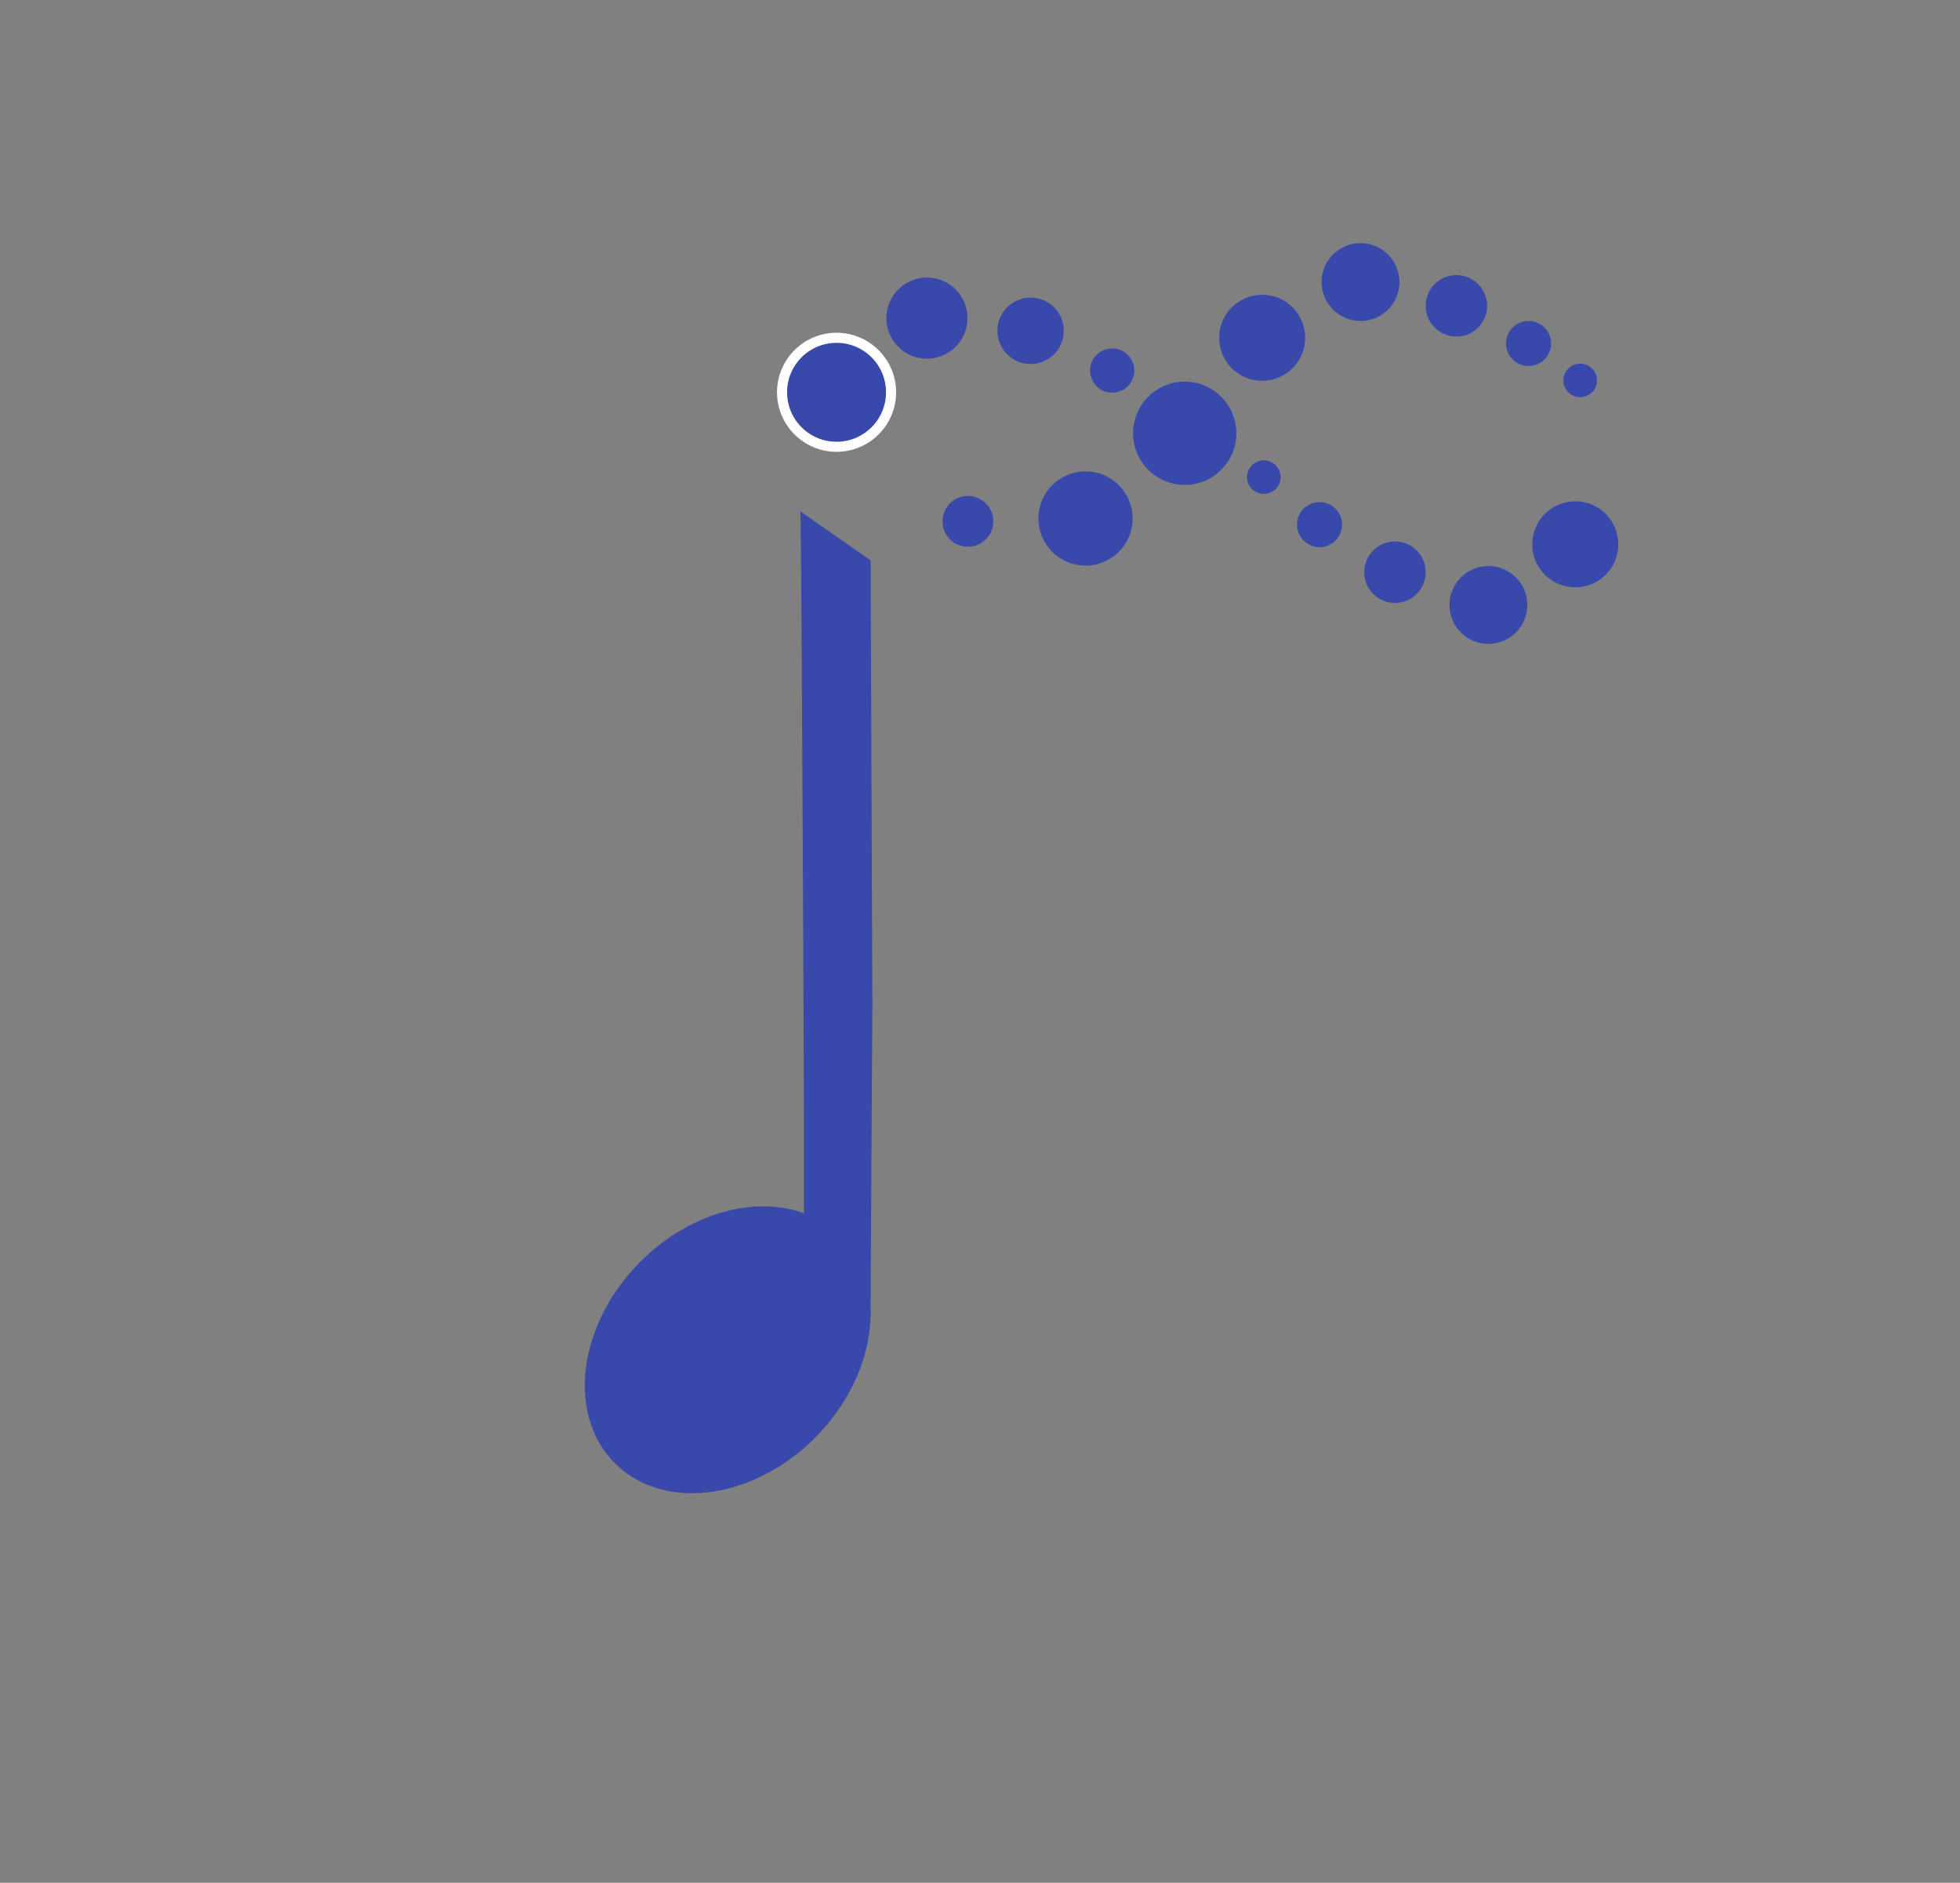 <?xml version="1.0" encoding="UTF-8" standalone="no"?>
<!-- Created with Inkscape (http://www.inkscape.org/) -->

<svg
   width="164.803mm"
   height="158.323mm"
   viewBox="0 0 164.803 158.323"
   version="1.1"
   id="svg8"
   xmlns="http://www.w3.org/2000/svg"
   xmlns:svg="http://www.w3.org/2000/svg"
   xmlns:rdf="http://www.w3.org/1999/02/22-rdf-syntax-ns#"
   xmlns:cc="http://creativecommons.org/ns#"
   xmlns:dc="http://purl.org/dc/elements/1.1/">
  <rect x="0" y="0" width="164.803" height="158.323" fill="#808080" stroke="none"/>
  <defs
     id="defs2" />
  <g
     transform="translate(-20.765,-25.906)"
     id="layer1">
    <g
       transform="translate(2.673,-1.069)"
       id="g1763">
      <g
         id="g1861"
         transform="translate(-0.697,-13.791)">
        <path
           style="fill:#3949ab;fill-opacity:1;stroke-width:1.031"
           d="m 92.139,125.239 -0.154,26.316 c -4.896,5.914 -6.606,6.721 -5.818,1.386 0.315,-0.316 0.235,-16.955 0.137,-37.637 C 86.146,81.817 86.087,83.769 86.087,83.769 l 5.907,4.117"
           id="path1867" />
        <circle
           style="fill:#3949ab;fill-opacity:1;stroke:#ffffff;stroke-width:0.847;stroke-linecap:round;stroke-linejoin:round;stroke-miterlimit:4;stroke-dasharray:none;stroke-opacity:1"
           id="path1898"
           cy="73.754"
           cx="89.129"
           r="4.583" />
        <circle
           style="fill:#3949ab;fill-opacity:1;stroke-width:0.768"
           id="path1898-9"
           cy="67.517"
           cx="96.728"
           r="3.412" />
        <circle
           style="fill:#3949ab;fill-opacity:1;stroke-width:0.628"
           id="path1898-9-9"
           cy="68.585"
           cx="105.446"
           r="2.791" />
        <circle
           style="fill:#3949ab;fill-opacity:1;stroke-width:0.419"
           id="path1898-9-9-4"
           cy="71.928"
           cx="112.304"
           r="1.861" />
        <circle
           style="fill:#3949ab;fill-opacity:1;stroke-width:0.481"
           id="path1898-9-9-4-5"
           cy="84.609"
           cx="100.174"
           r="2.137" />
        <circle
           style="fill:#3949ab;fill-opacity:1;stroke-width:0.892"
           id="path1898-9-9-4-5-9"
           cy="84.368"
           cx="110.064"
           r="3.963" />
        <circle
           style="fill:#3949ab;fill-opacity:1;stroke-width:0.977"
           id="path1898-9-9-4-5-9-3"
           cy="77.2"
           cx="118.403"
           r="4.342" />
        <circle
           style="fill:#3949ab;fill-opacity:1;stroke-width:0.814"
           id="path1898-9-9-4-5-9-5"
           cy="69.171"
           cx="124.916"
           r="3.618" />
        <circle
           style="fill:#3949ab;fill-opacity:1;stroke-width:0.737"
           id="path1898-9-9-4-5-9-5-7"
           cy="64.484"
           cx="133.187"
           r="3.274" />
        <circle
           style="fill:#3949ab;fill-opacity:1;stroke-width:0.582"
           id="path1898-9-9-4-5-9-5-7-0"
           cy="66.483"
           cx="141.25"
           r="2.585" />
        <circle
           style="fill:#3949ab;fill-opacity:1;stroke-width:0.427"
           id="path1898-9-9-4-5-9-5-7-0-8"
           cy="69.653"
           cx="147.315"
           r="1.895" />
        <circle
           style="fill:#3949ab;fill-opacity:1;stroke-width:0.318"
           id="path1898-9-9-4-5-9-5-7-0-8-1"
           cy="72.755"
           cx="151.657"
           r="1.413" />
        <circle
           style="fill:#3949ab;fill-opacity:1;stroke-width:0.318"
           id="path1898-9-9-4-5-9-5-7-0-8-1-9"
           cy="80.887"
           cx="125.054"
           r="1.413" />
        <circle
           style="fill:#3949ab;fill-opacity:1;stroke-width:0.427"
           id="path1898-9-9-4-5-9-5-7-0-8-9"
           cy="84.885"
           cx="129.741"
           r="1.895" />
        <circle
           style="fill:#3949ab;fill-opacity:1;stroke-width:0.582"
           id="path1898-9-9-4-5-9-5-7-0-7"
           cy="88.882"
           cx="136.081"
           r="2.585" />
        <circle
           style="fill:#3949ab;fill-opacity:1;stroke-width:0.737"
           id="path1898-9-9-4-5-9-5-7-8"
           cy="91.639"
           cx="143.938"
           r="3.274" />
        <circle
           style="fill:#3949ab;fill-opacity:1;stroke-width:0.814"
           id="path1898-9-9-4-5-9-5-2"
           cy="86.539"
           cx="151.244"
           r="3.618" />
        <path
           style="fill:#3949ab;fill-opacity:1;stroke:none;stroke-width:0.273"
           id="path2157"
           d="M 175.599,53.98 A 10.429,13.451 0 0 1 165.373,67.428 10.429,13.451 0 0 1 154.749,54.504 10.429,13.451 0 0 1 164.56,40.553 10.429,13.451 0 0 1 175.567,52.932"
           transform="rotate(44.5)" />
      </g>
    </g>
  </g>
</svg>
